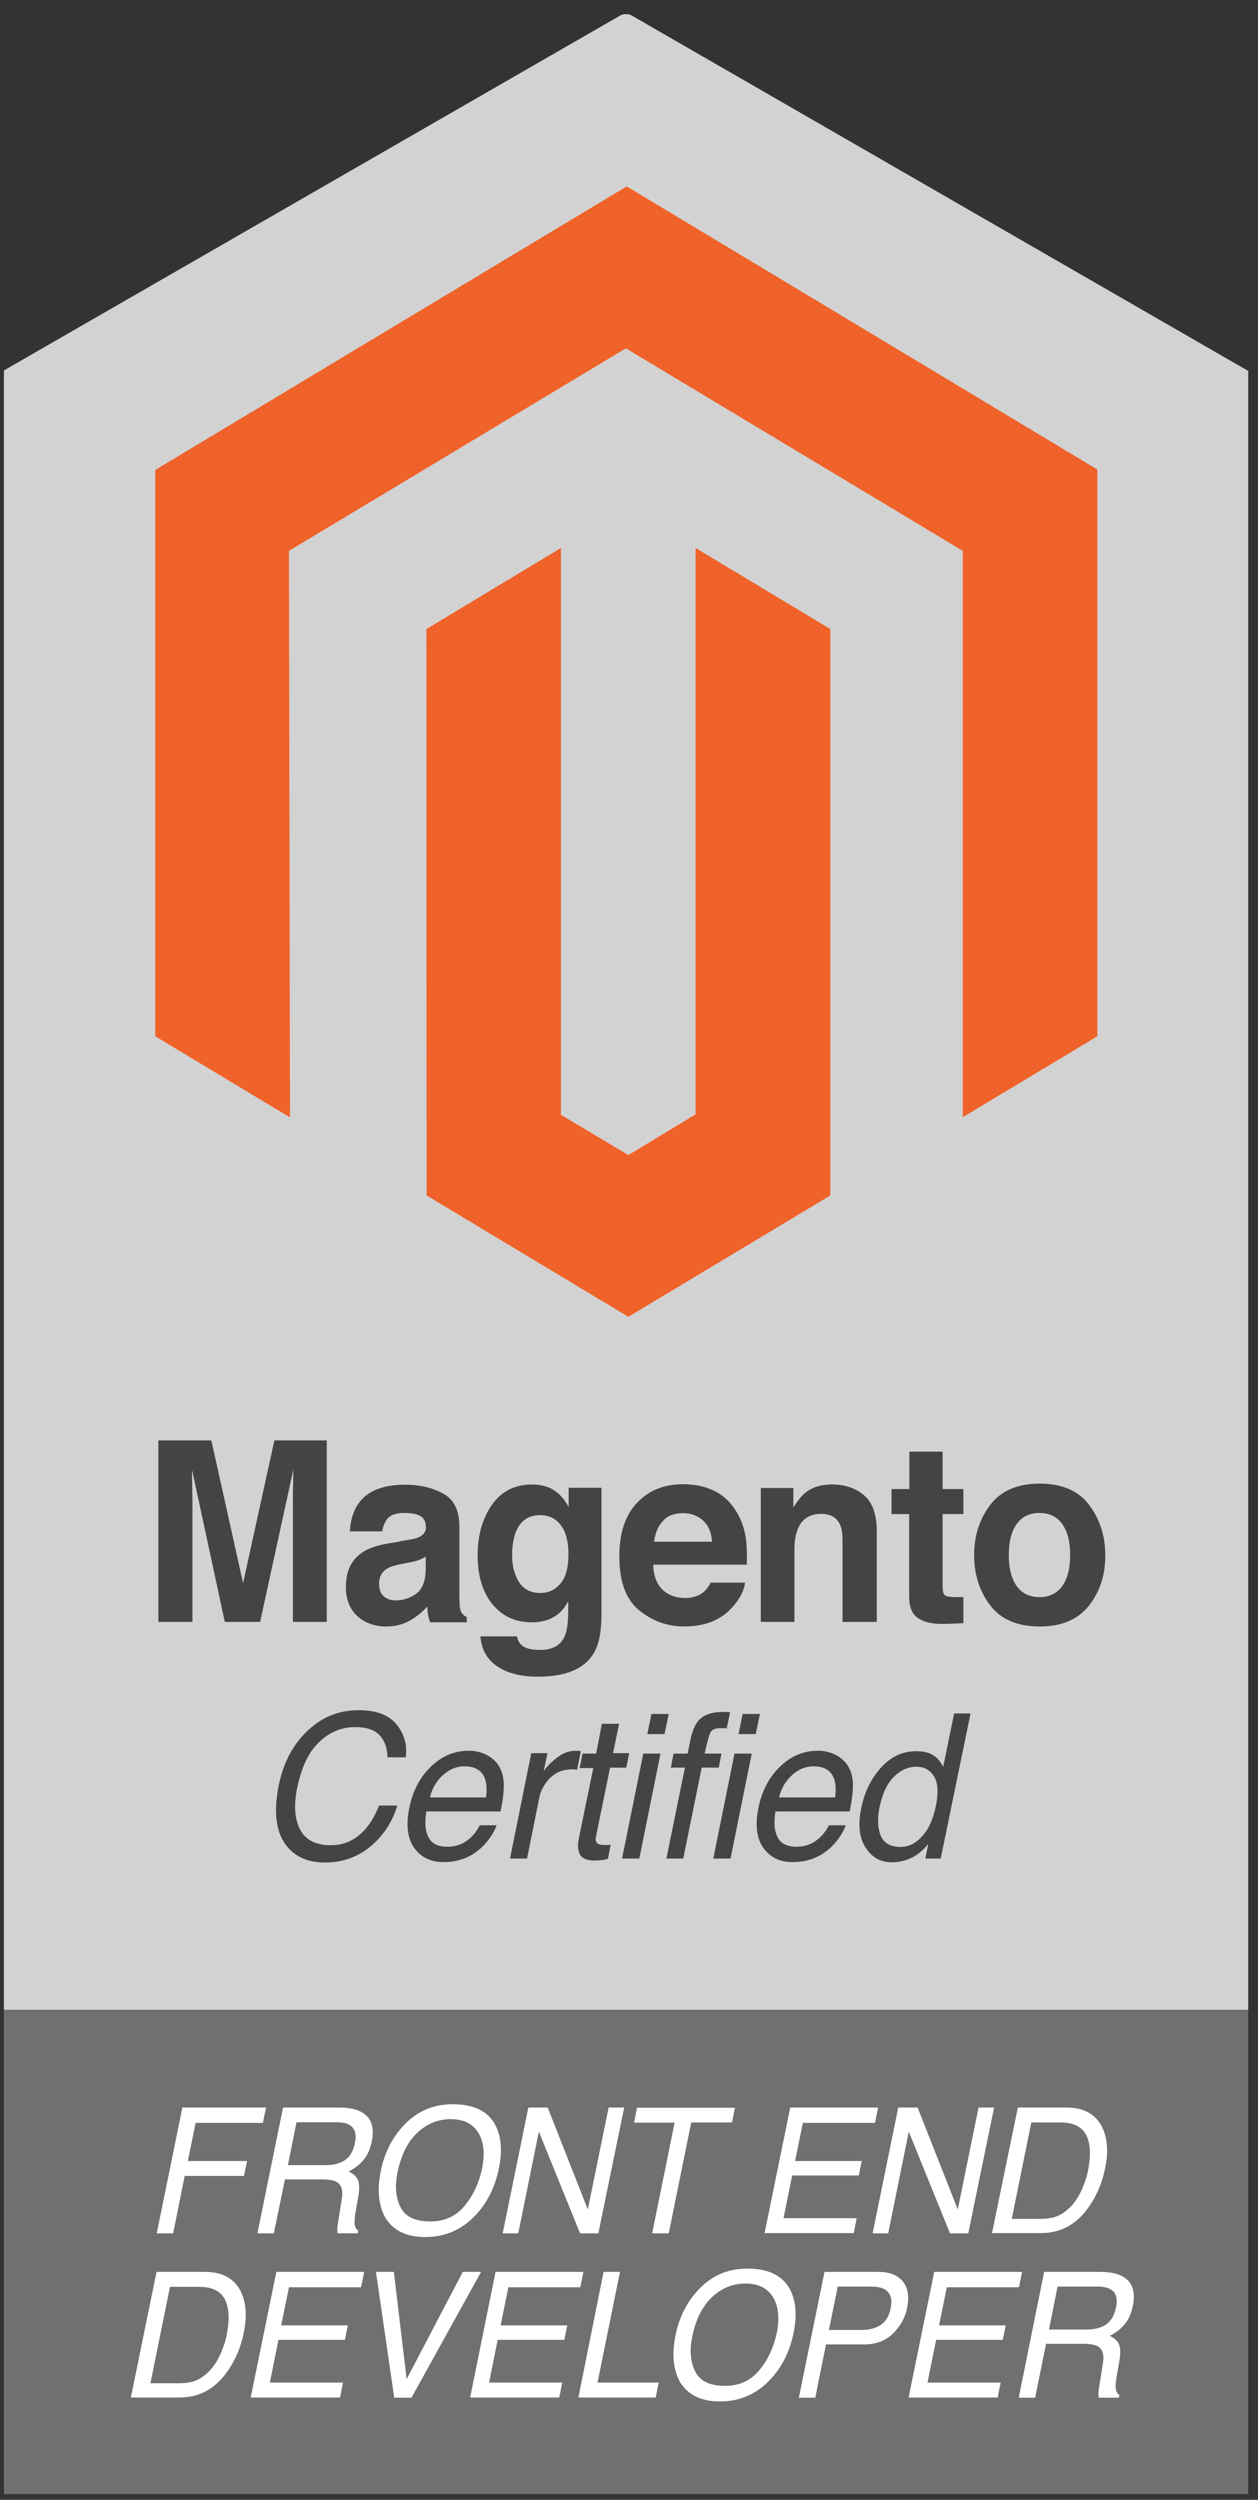 <svg width="75" height="149" viewBox="0 0 75 149" fill="none" xmlns="http://www.w3.org/2000/svg">
<rect x="0" y="0" width="75" height="149" fill="#333333" stroke="none"/>
<path d="M74.367 22.081L37.651 0.919C37.476 0.815 37.175 0.815 36.987 0.919L0.233 22.081V119.791H74.417V22.081H74.367Z" fill="#D3D2D2"/>
<path d="M0.233 119.791H74.417V148.661H0.233V119.791Z" fill="#717071"/>
<path d="M16.359 85.855H19.48V96.671H17.462V89.356C17.462 89.146 17.462 88.846 17.475 88.467C17.475 88.089 17.488 87.802 17.488 87.592L15.508 96.671H13.402L11.447 87.592C11.447 87.802 11.447 88.089 11.46 88.467C11.46 88.845 11.473 89.146 11.473 89.356V96.671H9.442V85.855H12.6L14.492 94.359L16.359 85.855ZM24.154 91.811C24.529 91.76 24.793 91.707 24.956 91.629C25.244 91.499 25.394 91.303 25.394 91.041C25.394 90.715 25.282 90.493 25.068 90.362C24.842 90.231 24.516 90.179 24.091 90.179C23.615 90.179 23.276 90.296 23.076 90.544C22.938 90.728 22.838 90.976 22.787 91.276H20.858C20.895 90.571 21.084 89.996 21.421 89.552C21.948 88.846 22.863 88.494 24.166 88.494C25.005 88.494 25.758 88.663 26.409 89.017C27.061 89.369 27.387 90.022 27.387 90.976V94.647C27.387 94.895 27.387 95.209 27.399 95.574C27.412 95.849 27.449 96.031 27.525 96.136C27.587 96.227 27.687 96.319 27.826 96.384V96.698H25.645C25.583 96.54 25.545 96.384 25.52 96.24C25.495 96.097 25.483 95.94 25.47 95.757C25.194 96.071 24.869 96.332 24.505 96.554C24.067 96.815 23.578 96.946 23.039 96.946C22.337 96.946 21.761 96.737 21.31 96.332C20.859 95.914 20.621 95.34 20.621 94.582C20.621 93.602 20.984 92.883 21.723 92.452C22.124 92.217 22.713 92.048 23.49 91.943L24.154 91.811ZM25.382 92.779C25.256 92.857 25.119 92.935 24.994 92.974C24.869 93.026 24.681 93.078 24.455 93.118L24.003 93.209C23.578 93.287 23.265 93.378 23.076 93.497C22.764 93.692 22.6 93.98 22.6 94.385C22.6 94.737 22.7 94.999 22.888 95.155C23.076 95.312 23.314 95.391 23.59 95.391C24.029 95.391 24.429 95.26 24.805 94.999C25.169 94.737 25.369 94.254 25.382 93.548V92.779ZM32.725 88.663C33.213 88.873 33.602 89.264 33.903 89.826V88.677H35.858V96.266C35.858 97.298 35.696 98.082 35.356 98.605C34.793 99.493 33.69 99.937 32.061 99.937C31.084 99.937 30.281 99.741 29.667 99.336C29.053 98.931 28.703 98.33 28.64 97.533H30.82C30.87 97.781 30.97 97.951 31.096 98.055C31.308 98.251 31.672 98.343 32.185 98.343C32.913 98.343 33.388 98.095 33.639 97.586C33.802 97.259 33.877 96.723 33.877 95.952V95.444C33.69 95.783 33.476 96.044 33.263 96.214C32.862 96.527 32.349 96.697 31.709 96.697C30.72 96.697 29.942 96.331 29.354 95.612C28.765 94.894 28.477 93.914 28.477 92.686C28.477 91.499 28.765 90.505 29.328 89.695C29.892 88.885 30.695 88.481 31.735 88.481C32.098 88.481 32.437 88.546 32.725 88.663ZM33.401 94.398C33.727 94.033 33.89 93.445 33.89 92.635C33.89 91.877 33.74 91.302 33.427 90.897C33.113 90.493 32.713 90.309 32.199 90.309C31.497 90.309 31.008 90.649 30.745 91.341C30.607 91.707 30.532 92.164 30.532 92.7C30.532 93.171 30.607 93.575 30.758 93.941C31.034 94.62 31.509 94.947 32.211 94.947C32.688 94.96 33.089 94.764 33.401 94.398ZM42.525 88.833C43.063 89.081 43.502 89.472 43.852 90.021C44.166 90.492 44.366 91.053 44.466 91.68C44.517 92.046 44.542 92.582 44.529 93.261H38.94C38.965 94.058 39.241 94.62 39.742 94.946C40.043 95.142 40.419 95.247 40.845 95.247C41.296 95.247 41.672 95.129 41.96 94.88C42.11 94.75 42.248 94.567 42.373 94.332H44.416C44.365 94.802 44.115 95.285 43.677 95.782C42.988 96.565 42.022 96.944 40.795 96.944C39.78 96.944 38.878 96.618 38.089 95.965C37.299 95.311 36.923 94.24 36.923 92.764C36.923 91.379 37.274 90.321 37.976 89.576C38.678 88.832 39.592 88.466 40.72 88.466C41.397 88.468 41.998 88.585 42.525 88.833ZM39.529 90.649C39.241 90.949 39.066 91.368 38.991 91.891H42.449C42.412 91.341 42.236 90.911 41.911 90.624C41.585 90.335 41.196 90.192 40.72 90.192C40.206 90.192 39.805 90.335 39.529 90.649ZM51.522 89.133C52.023 89.565 52.274 90.284 52.274 91.289V96.671H50.231V91.811C50.231 91.394 50.181 91.067 50.068 90.845C49.868 90.44 49.504 90.231 48.953 90.231C48.276 90.231 47.813 90.531 47.563 91.132C47.437 91.446 47.362 91.851 47.362 92.347V96.671H45.357V88.689H47.299V89.851C47.55 89.447 47.801 89.146 48.026 88.963C48.439 88.637 48.953 88.48 49.592 88.48C50.381 88.481 51.021 88.702 51.522 89.133ZM53.15 90.244V88.754H54.215V86.521H56.196V88.754H57.436V90.244H56.196V94.464C56.196 94.79 56.233 94.999 56.321 95.077C56.396 95.156 56.646 95.195 57.048 95.195H57.236C57.298 95.195 57.373 95.195 57.436 95.182V96.75L56.484 96.788C55.531 96.827 54.892 96.658 54.541 96.279C54.315 96.044 54.203 95.665 54.203 95.169V90.245H53.15V90.244ZM64.929 95.691C64.278 96.527 63.3 96.945 61.984 96.945C60.669 96.945 59.679 96.527 59.039 95.691C58.401 94.855 58.075 93.849 58.075 92.686C58.075 91.537 58.401 90.531 59.039 89.695C59.678 88.859 60.669 88.428 61.984 88.428C63.3 88.428 64.29 88.846 64.929 89.695C65.568 90.544 65.894 91.537 65.894 92.686C65.907 93.862 65.581 94.856 64.929 95.691ZM63.325 94.542C63.639 94.111 63.802 93.484 63.802 92.686C63.802 91.891 63.639 91.275 63.325 90.832C63.013 90.4 62.562 90.178 61.972 90.178C61.384 90.178 60.932 90.4 60.618 90.832C60.306 91.262 60.142 91.877 60.142 92.686C60.142 93.497 60.305 94.111 60.618 94.542C60.932 94.972 61.383 95.195 61.972 95.195C62.561 95.195 63.012 94.972 63.325 94.542Z" fill="#444444"/>
<path d="M24.191 104.744H23.102C23.089 104.182 22.939 103.75 22.626 103.425C22.324 103.098 21.837 102.942 21.172 102.942C20.357 102.942 19.643 103.241 19.017 103.842C18.39 104.444 17.964 105.358 17.713 106.586C17.512 107.591 17.562 108.414 17.888 109.041C18.214 109.668 18.828 109.982 19.718 109.982C20.546 109.982 21.235 109.656 21.811 108.989C22.112 108.637 22.375 108.179 22.601 107.617H23.69C23.415 108.518 22.938 109.289 22.262 109.904C21.447 110.648 20.482 111.014 19.379 111.014C18.415 111.014 17.675 110.713 17.149 110.099C16.461 109.302 16.285 108.061 16.623 106.389C16.886 105.122 17.413 104.076 18.227 103.267C19.104 102.378 20.158 101.934 21.385 101.934C22.438 101.934 23.19 102.222 23.653 102.797C24.117 103.372 24.279 104.012 24.191 104.744ZM29.855 105.475C29.993 105.788 30.056 106.167 30.03 106.586C30.03 106.873 29.968 107.343 29.843 107.97H25.42C25.308 108.61 25.345 109.12 25.545 109.499C25.733 109.891 26.122 110.073 26.686 110.073C27.212 110.073 27.676 109.891 28.064 109.525C28.29 109.316 28.465 109.068 28.603 108.793H29.605C29.53 109.029 29.393 109.276 29.192 109.564C28.991 109.851 28.779 110.073 28.553 110.256C28.177 110.569 27.764 110.779 27.274 110.895C27.012 110.961 26.736 110.987 26.422 110.987C25.671 110.987 25.094 110.699 24.693 110.138C24.292 109.576 24.191 108.766 24.405 107.747C24.606 106.741 25.044 105.918 25.696 105.292C26.347 104.664 27.099 104.351 27.951 104.351C28.378 104.351 28.778 104.455 29.129 104.664C29.467 104.874 29.718 105.148 29.855 105.475ZM28.979 107.134C29.029 106.677 29.016 106.311 28.916 106.036C28.741 105.527 28.328 105.279 27.688 105.279C27.224 105.279 26.799 105.448 26.41 105.802C26.021 106.154 25.758 106.598 25.633 107.134H28.979ZM31.673 104.495H32.638L32.412 105.579C32.537 105.37 32.775 105.108 33.151 104.808C33.515 104.508 33.903 104.352 34.304 104.352H34.404C34.455 104.352 34.53 104.365 34.63 104.377L34.404 105.488C34.342 105.475 34.292 105.475 34.242 105.462H34.079C33.566 105.462 33.14 105.631 32.801 105.971C32.462 106.311 32.237 106.703 32.149 107.16L31.422 110.779H30.407L31.673 104.495ZM35.883 102.745H36.91L36.548 104.496H37.512L37.337 105.358H36.372L35.532 109.46C35.482 109.681 35.532 109.825 35.658 109.904C35.733 109.943 35.858 109.969 36.046 109.969H36.209C36.259 109.969 36.334 109.956 36.41 109.956L36.246 110.792C36.121 110.831 35.996 110.857 35.87 110.871C35.745 110.884 35.608 110.896 35.457 110.896C34.981 110.896 34.693 110.766 34.568 110.518C34.443 110.27 34.43 109.944 34.517 109.538L35.37 105.385H34.556L34.731 104.522H35.545L35.883 102.745ZM38.351 104.521H39.379L38.113 110.779H37.086L38.351 104.521ZM38.84 102.157H39.868L39.617 103.358H38.59L38.84 102.157ZM41.622 102.574C41.935 102.209 42.424 102.039 43.101 102.039H43.301C43.364 102.039 43.439 102.052 43.527 102.052L43.327 103.019C43.227 103.006 43.151 103.006 43.101 103.006H42.963C42.65 103.006 42.45 103.085 42.362 103.254C42.274 103.424 42.149 103.841 42.011 104.521H43.013L42.851 105.357H41.836L40.733 110.779H39.73L40.834 105.357H39.994L40.157 104.521H40.996L41.196 103.541C41.309 103.097 41.459 102.784 41.622 102.574ZM43.79 104.521H44.818L43.553 110.779H42.525L43.79 104.521ZM44.278 102.157H45.306L45.056 103.358H44.028L44.278 102.157ZM50.669 105.475C50.807 105.788 50.87 106.167 50.845 106.586C50.845 106.873 50.783 107.343 50.657 107.97H46.234C46.121 108.61 46.159 109.12 46.359 109.499C46.547 109.891 46.936 110.073 47.499 110.073C48.026 110.073 48.489 109.891 48.879 109.525C49.104 109.316 49.279 109.068 49.417 108.793H50.42C50.344 109.029 50.206 109.276 50.006 109.564C49.806 109.851 49.593 110.073 49.367 110.256C48.991 110.569 48.578 110.779 48.089 110.895C47.826 110.961 47.55 110.987 47.237 110.987C46.485 110.987 45.908 110.699 45.508 110.138C45.106 109.576 45.006 108.766 45.219 107.747C45.42 106.741 45.858 105.918 46.51 105.292C47.162 104.664 47.913 104.351 48.765 104.351C49.191 104.351 49.593 104.455 49.944 104.664C50.281 104.874 50.531 105.148 50.669 105.475ZM49.792 107.134C49.842 106.677 49.829 106.311 49.73 106.036C49.554 105.527 49.141 105.279 48.502 105.279C48.039 105.279 47.612 105.448 47.223 105.802C46.835 106.154 46.572 106.598 46.447 107.134H49.792ZM55.744 104.692C55.907 104.809 56.071 105.017 56.233 105.305L56.884 102.13H57.862L56.083 110.779H55.168L55.343 109.904C55.031 110.295 54.691 110.569 54.329 110.739C53.966 110.91 53.577 111.001 53.163 111.001C52.487 111.001 51.973 110.7 51.597 110.112C51.221 109.525 51.146 108.741 51.347 107.762C51.534 106.847 51.91 106.05 52.499 105.384C53.088 104.718 53.79 104.378 54.629 104.378C55.105 104.377 55.469 104.482 55.744 104.692ZM53.69 110.086C54.154 110.086 54.592 109.877 54.968 109.459C55.356 109.041 55.632 108.44 55.795 107.643C55.958 106.847 55.921 106.258 55.683 105.879C55.445 105.501 55.106 105.305 54.642 105.305C54.129 105.305 53.678 105.514 53.277 105.919C52.876 106.323 52.6 106.925 52.438 107.709C52.3 108.388 52.325 108.949 52.5 109.393C52.687 109.851 53.076 110.086 53.69 110.086Z" fill="#444444"/>
<path d="M10.873 125.618H15.861L15.673 126.532H11.663L11.199 128.805H14.733L14.545 129.693H11.011L10.322 133.115H9.345L10.873 125.618ZM16.875 125.618H20.208C20.76 125.618 21.186 125.696 21.512 125.866C22.125 126.179 22.339 126.78 22.164 127.642C22.076 128.086 21.913 128.452 21.675 128.74C21.437 129.027 21.137 129.248 20.785 129.432C21.049 129.549 21.224 129.706 21.324 129.902C21.424 130.098 21.437 130.411 21.375 130.842L21.199 131.848C21.148 132.135 21.137 132.345 21.137 132.488C21.149 132.723 21.224 132.88 21.362 132.944L21.325 133.114H20.134C20.11 133.049 20.11 132.971 20.11 132.866C20.11 132.762 20.134 132.566 20.184 132.279L20.385 131.025C20.46 130.528 20.348 130.202 20.059 130.045C19.884 129.954 19.608 129.902 19.207 129.902H16.989L16.325 133.115H15.348L16.875 125.618ZM19.406 129.053C19.857 129.053 20.246 128.962 20.547 128.765C20.847 128.569 21.06 128.23 21.16 127.734C21.273 127.199 21.16 126.833 20.822 126.65C20.646 126.546 20.384 126.493 20.058 126.493H17.677L17.164 129.053H19.406ZM29.544 126.689C29.882 127.355 29.957 128.205 29.744 129.236C29.518 130.359 29.055 131.287 28.353 132.031C27.54 132.906 26.536 133.337 25.346 133.337C24.243 133.337 23.454 132.959 22.977 132.188C22.564 131.456 22.476 130.529 22.702 129.405C22.903 128.387 23.329 127.525 23.955 126.806C24.77 125.879 25.772 125.422 26.988 125.422C28.253 125.422 29.118 125.839 29.544 126.689ZM28.742 129.248C28.917 128.373 28.842 127.655 28.516 127.12C28.191 126.584 27.639 126.31 26.875 126.31C26.136 126.31 25.471 126.571 24.895 127.106C24.318 127.641 23.917 128.425 23.705 129.457C23.529 130.293 23.592 130.985 23.88 131.56C24.168 132.135 24.757 132.408 25.672 132.408C26.524 132.408 27.214 132.082 27.728 131.442C28.228 130.829 28.567 130.085 28.742 129.248ZM31.499 125.618H32.652L35.045 131.691L36.286 125.618H37.213L35.672 133.115H34.582L32.126 127.054L30.898 133.115H29.97L31.499 125.618ZM43.816 125.618L43.641 126.506H41.21L39.869 133.115H38.88L40.22 126.518H37.802L37.977 125.63H43.817V125.618H43.816ZM47.112 125.618H52.351L52.163 126.532H47.865L47.402 128.805H51.374L51.199 129.667H47.226L46.712 132.213H51.074L50.898 133.102H45.584L47.112 125.618ZM53.553 125.618H54.706L57.1 131.691L58.34 125.618H59.267L57.726 133.115H56.636L54.18 127.054L52.952 133.115H52.024L53.553 125.618ZM60.683 125.618H63.591C64.58 125.618 65.27 125.983 65.671 126.715C66.021 127.381 66.097 128.217 65.883 129.248C65.721 130.045 65.432 130.764 65.006 131.404C64.267 132.54 63.289 133.102 62.049 133.102H59.142L60.683 125.618ZM62.049 132.253C62.375 132.253 62.651 132.213 62.876 132.148C63.277 132.018 63.64 131.757 63.966 131.378C64.217 131.078 64.442 130.686 64.618 130.215C64.731 129.928 64.806 129.667 64.856 129.432C65.043 128.504 65.018 127.785 64.768 127.277C64.518 126.767 64.004 126.506 63.215 126.506H61.485L60.32 132.253H62.049V132.253Z" fill="white"/>
<path d="M9.332 135.415H12.238C13.228 135.415 13.918 135.781 14.319 136.512C14.669 137.179 14.745 138.014 14.531 139.047C14.369 139.844 14.08 140.562 13.654 141.202C12.915 142.338 11.938 142.901 10.697 142.901H7.802L9.332 135.415ZM10.698 142.051C11.024 142.051 11.3 142.012 11.525 141.946C11.926 141.816 12.289 141.554 12.615 141.176C12.866 140.876 13.091 140.484 13.267 140.013C13.38 139.726 13.454 139.465 13.505 139.229C13.692 138.302 13.668 137.583 13.417 137.074C13.167 136.565 12.653 136.304 11.863 136.304H10.134L8.968 142.051H10.698V142.051ZM16.475 135.415H21.713L21.525 136.33H17.227L16.764 138.602H20.736L20.561 139.465H16.601L16.088 142.012H20.448L20.273 142.901H14.947L16.475 135.415ZM23.48 135.415L24.244 141.803L27.59 135.415H28.68L24.532 142.913H23.504L22.414 135.415H23.48ZM29.545 135.415H34.782L34.595 136.33H30.309L29.845 138.602H33.818L33.643 139.465H29.67L29.157 142.012H33.518L33.342 142.901H28.029L29.545 135.415ZM35.985 135.415H36.963L35.622 142.012H39.269L39.093 142.901H34.482L35.985 135.415ZM47.113 136.486C47.451 137.152 47.527 138.001 47.313 139.033C47.088 140.157 46.624 141.084 45.923 141.829C45.108 142.704 44.106 143.135 42.915 143.135C41.812 143.135 41.023 142.757 40.547 141.986C40.134 141.254 40.046 140.327 40.271 139.203C40.472 138.184 40.898 137.321 41.524 136.603C42.339 135.675 43.341 135.218 44.556 135.218C45.822 135.219 46.674 135.637 47.113 136.486ZM46.311 139.047C46.486 138.171 46.411 137.453 46.085 136.918C45.759 136.382 45.208 136.107 44.444 136.107C43.705 136.107 43.04 136.368 42.464 136.904C41.888 137.439 41.487 138.223 41.274 139.255C41.098 140.091 41.161 140.783 41.45 141.358C41.737 141.933 42.327 142.207 43.241 142.207C44.093 142.207 44.782 141.881 45.297 141.24C45.798 140.627 46.135 139.883 46.311 139.047ZM49.156 135.415H52.388C53.027 135.415 53.504 135.598 53.817 135.976C54.13 136.355 54.218 136.878 54.08 137.557C53.967 138.145 53.679 138.654 53.24 139.085C52.803 139.516 52.226 139.739 51.499 139.739H49.244L48.605 142.913H47.627L49.156 135.415ZM52.739 136.447C52.538 136.342 52.263 136.29 51.887 136.29H49.945L49.418 138.876H51.361C51.799 138.876 52.175 138.785 52.489 138.589C52.803 138.393 53.002 138.054 53.102 137.569C53.216 137.022 53.09 136.656 52.739 136.447ZM55.697 135.415H60.934L60.747 136.33H56.449L55.986 138.602H59.958L59.782 139.465H55.81L55.296 142.012H59.657L59.482 142.901H54.169L55.697 135.415ZM62.25 135.415H65.583C66.134 135.415 66.561 135.493 66.887 135.663C67.501 135.976 67.714 136.578 67.538 137.44C67.451 137.884 67.288 138.25 67.05 138.537C66.812 138.825 66.511 139.047 66.161 139.229C66.423 139.347 66.598 139.503 66.699 139.7C66.799 139.896 66.812 140.209 66.749 140.64L66.574 141.646C66.524 141.934 66.511 142.143 66.511 142.286C66.524 142.522 66.598 142.678 66.737 142.743L66.699 142.912H65.509C65.484 142.848 65.484 142.769 65.484 142.665C65.484 142.56 65.509 142.365 65.559 142.077L65.76 140.823C65.835 140.327 65.722 140 65.434 139.844C65.259 139.752 64.983 139.7 64.582 139.7H62.364L61.712 142.913H60.735L62.25 135.415ZM64.781 138.85C65.232 138.85 65.62 138.759 65.922 138.563C66.222 138.367 66.435 138.028 66.535 137.531C66.647 136.995 66.535 136.63 66.197 136.447C66.022 136.342 65.758 136.29 65.433 136.29H63.052L62.538 138.85H64.781Z" fill="white"/>
<path d="M37.364 11.11L9.257 28.012V61.767L17.289 66.6L17.227 32.833L37.314 20.762L57.401 32.833V66.587L65.421 61.767V27.986L37.364 11.11Z" fill="#EF6229"/>
<path d="M41.472 66.417L37.463 68.847L33.44 66.444V32.662L25.421 37.495L25.433 71.251L37.463 78.487L49.505 71.251V37.495L41.472 32.662V66.417Z" fill="#EF6229"/>
</svg>
